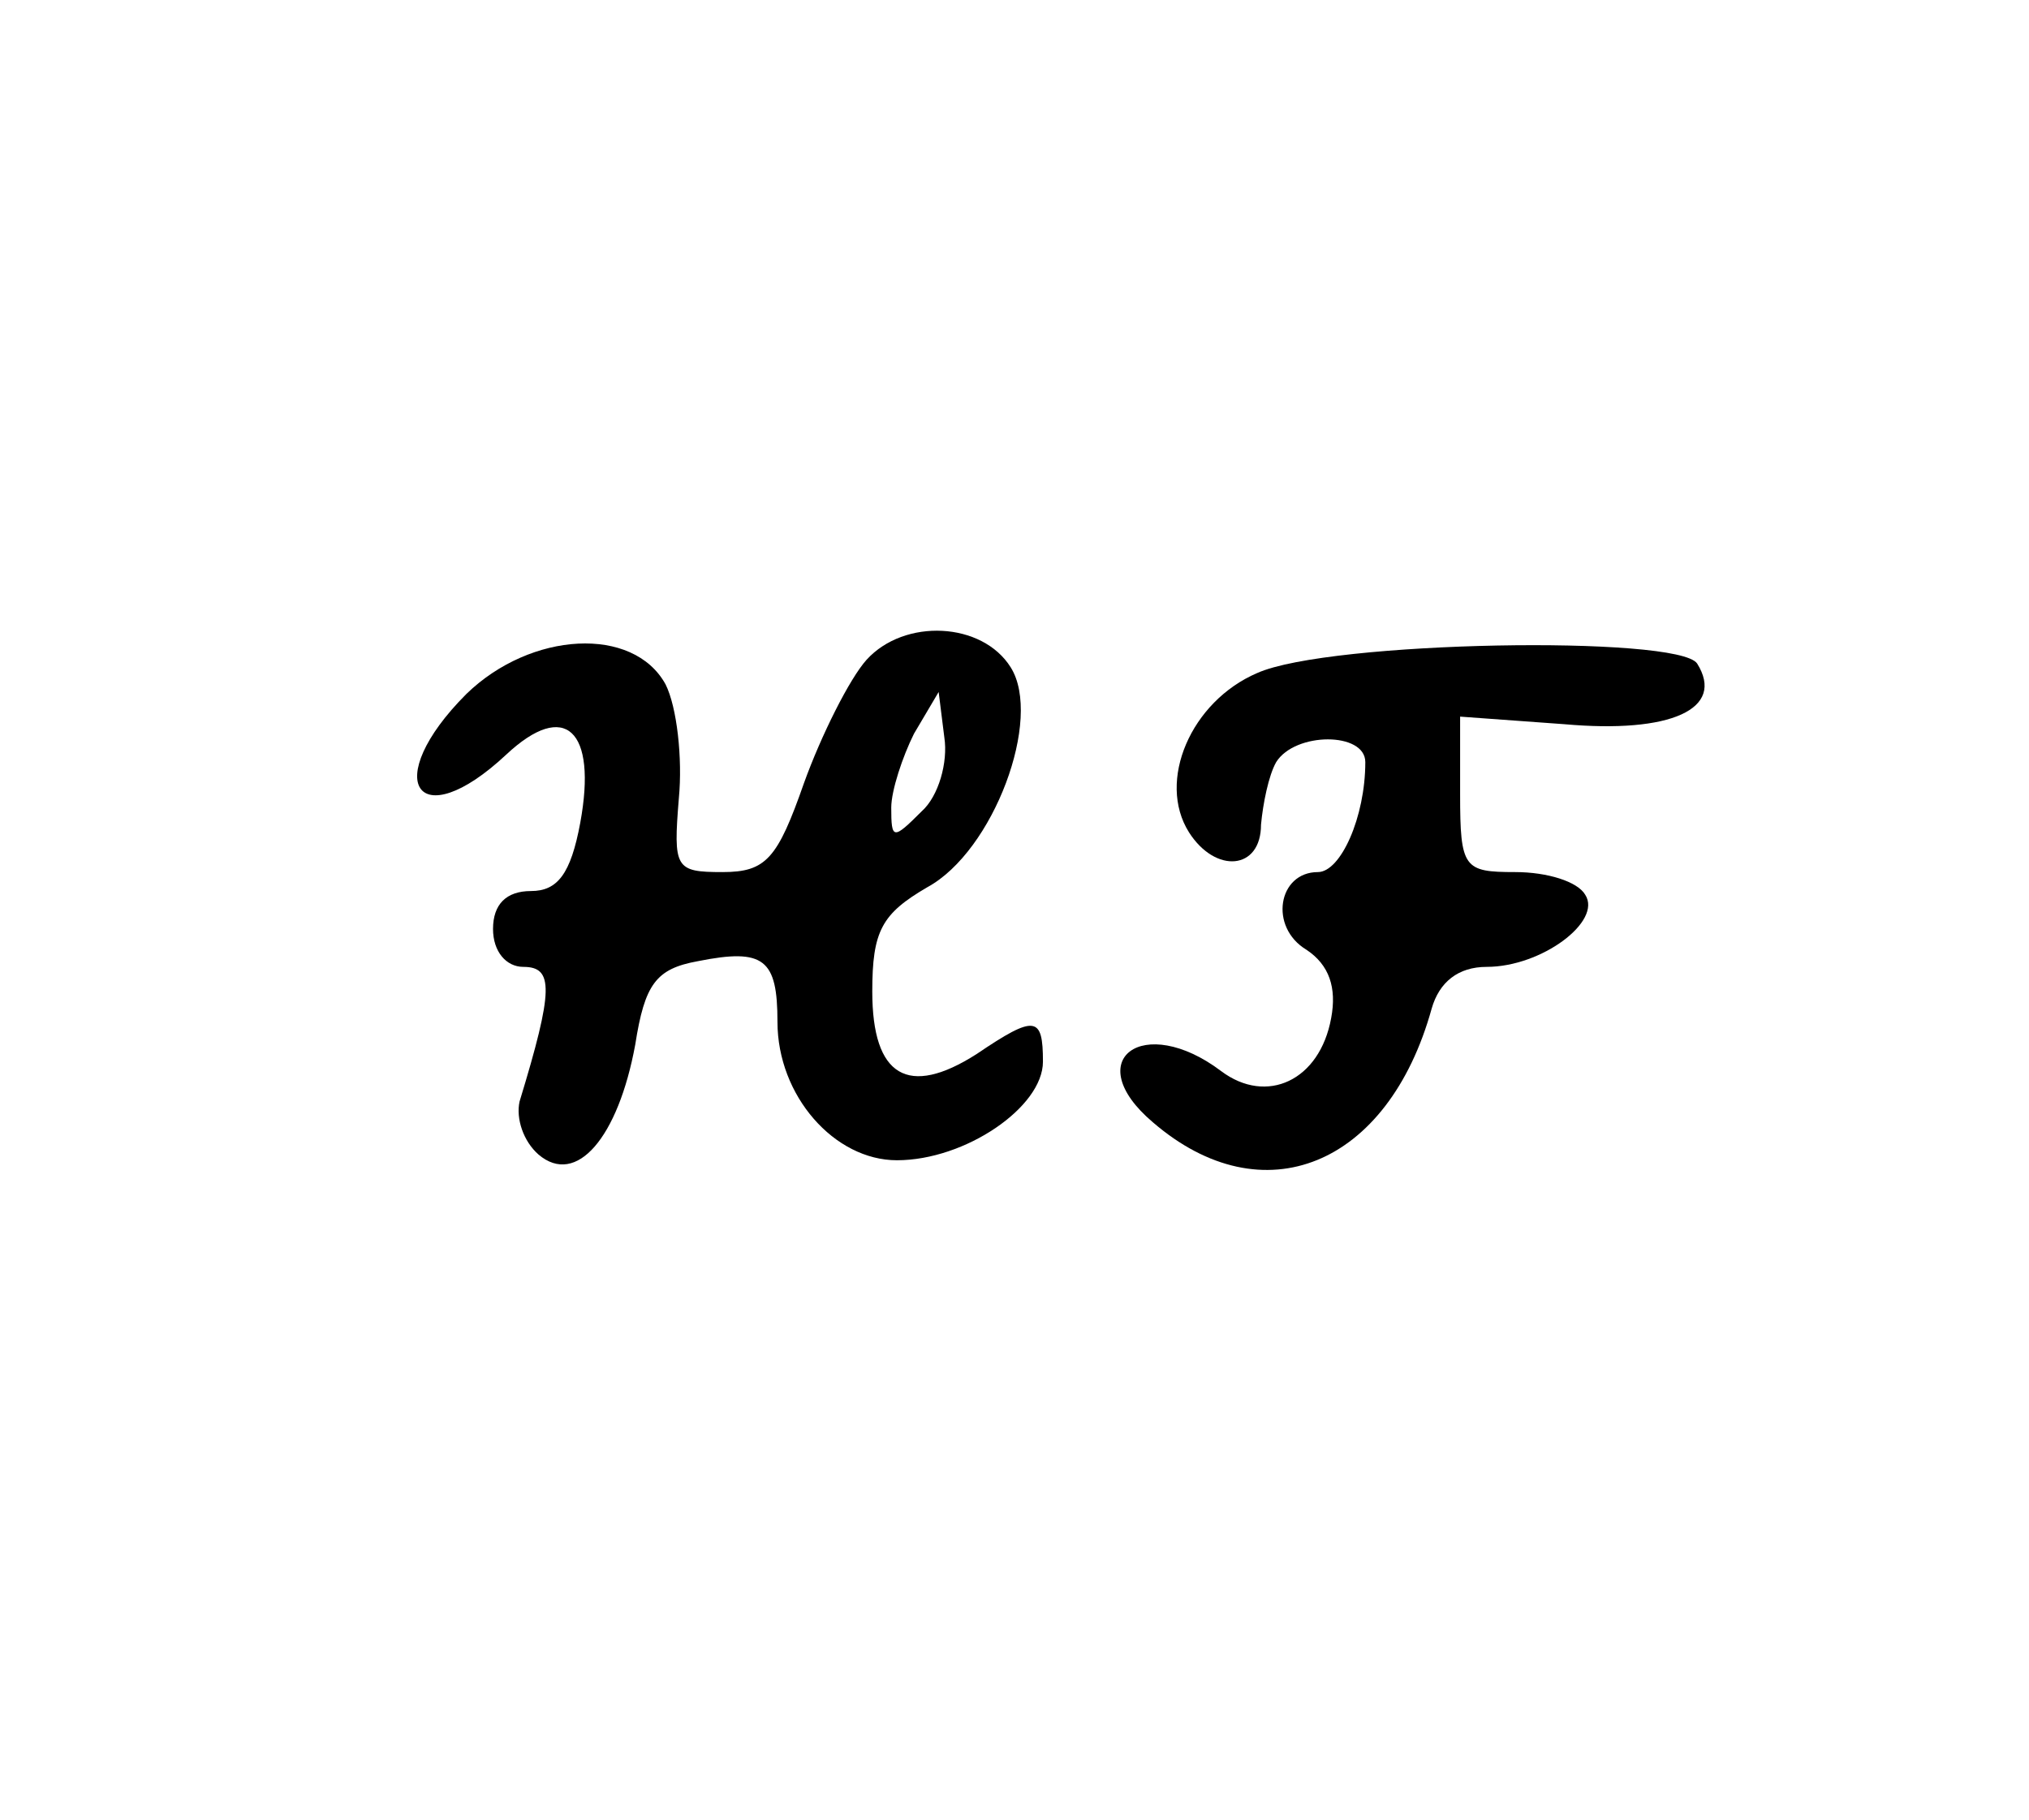 <?xml version="1.0" standalone="no"?>
<!DOCTYPE svg PUBLIC "-//W3C//DTD SVG 20010904//EN"
 "http://www.w3.org/TR/2001/REC-SVG-20010904/DTD/svg10.dtd">
<svg version="1.0" xmlns="http://www.w3.org/2000/svg"
 width="107pt" height="96pt" viewBox="0 0 107 96"
 preserveAspectRatio="xMidYMid meet">

<g transform="translate(0,96) scale(0.1,-0.1)"
fill="#000000" stroke="none">
<path d="M457 612 c-9 -10 -24 -40 -33 -65 -14 -40 -20 -47 -43 -47 -25 0 -26
2 -23 39 2 21 -1 48 -7 60 -17 31 -71 28 -105 -5 -46 -46 -26 -76 21 -32 31
29 48 13 39 -36 -5 -27 -12 -36 -26 -36 -13 0 -20 -7 -20 -20 0 -12 7 -20 16
-20 16 0 16 -12 -2 -71 -2 -9 2 -21 10 -28 20 -17 42 9 51 58 5 32 11 40 33
44 35 7 42 1 42 -32 0 -39 30 -73 63 -73 36 0 77 28 77 52 0 24 -4 25 -35 4
-36 -23 -55 -12 -55 33 0 32 5 41 29 55 35 19 61 89 44 116 -15 24 -56 26 -76
4z m29 -80 c-15 -15 -16 -15 -16 2 0 9 6 27 12 39 l13 22 3 -24 c2 -13 -3 -31
-12 -39z"/>
<path d="M663 605 c-35 -15 -53 -57 -36 -84 14 -22 38 -20 38 4 1 11 4 26 8
33 10 16 47 16 47 0 0 -29 -13 -58 -25 -58 -21 0 -26 -29 -6 -41 12 -8 16 -20
13 -36 -6 -33 -34 -46 -58 -28 -41 31 -75 6 -36 -27 58 -50 124 -23 147 60 4
14 14 22 29 22 29 0 61 24 52 38 -4 7 -20 12 -37 12 -27 0 -29 2 -29 41 l0 41
55 -4 c56 -5 85 8 70 32 -10 15 -194 12 -232 -5z"/>
</g>
</svg>
